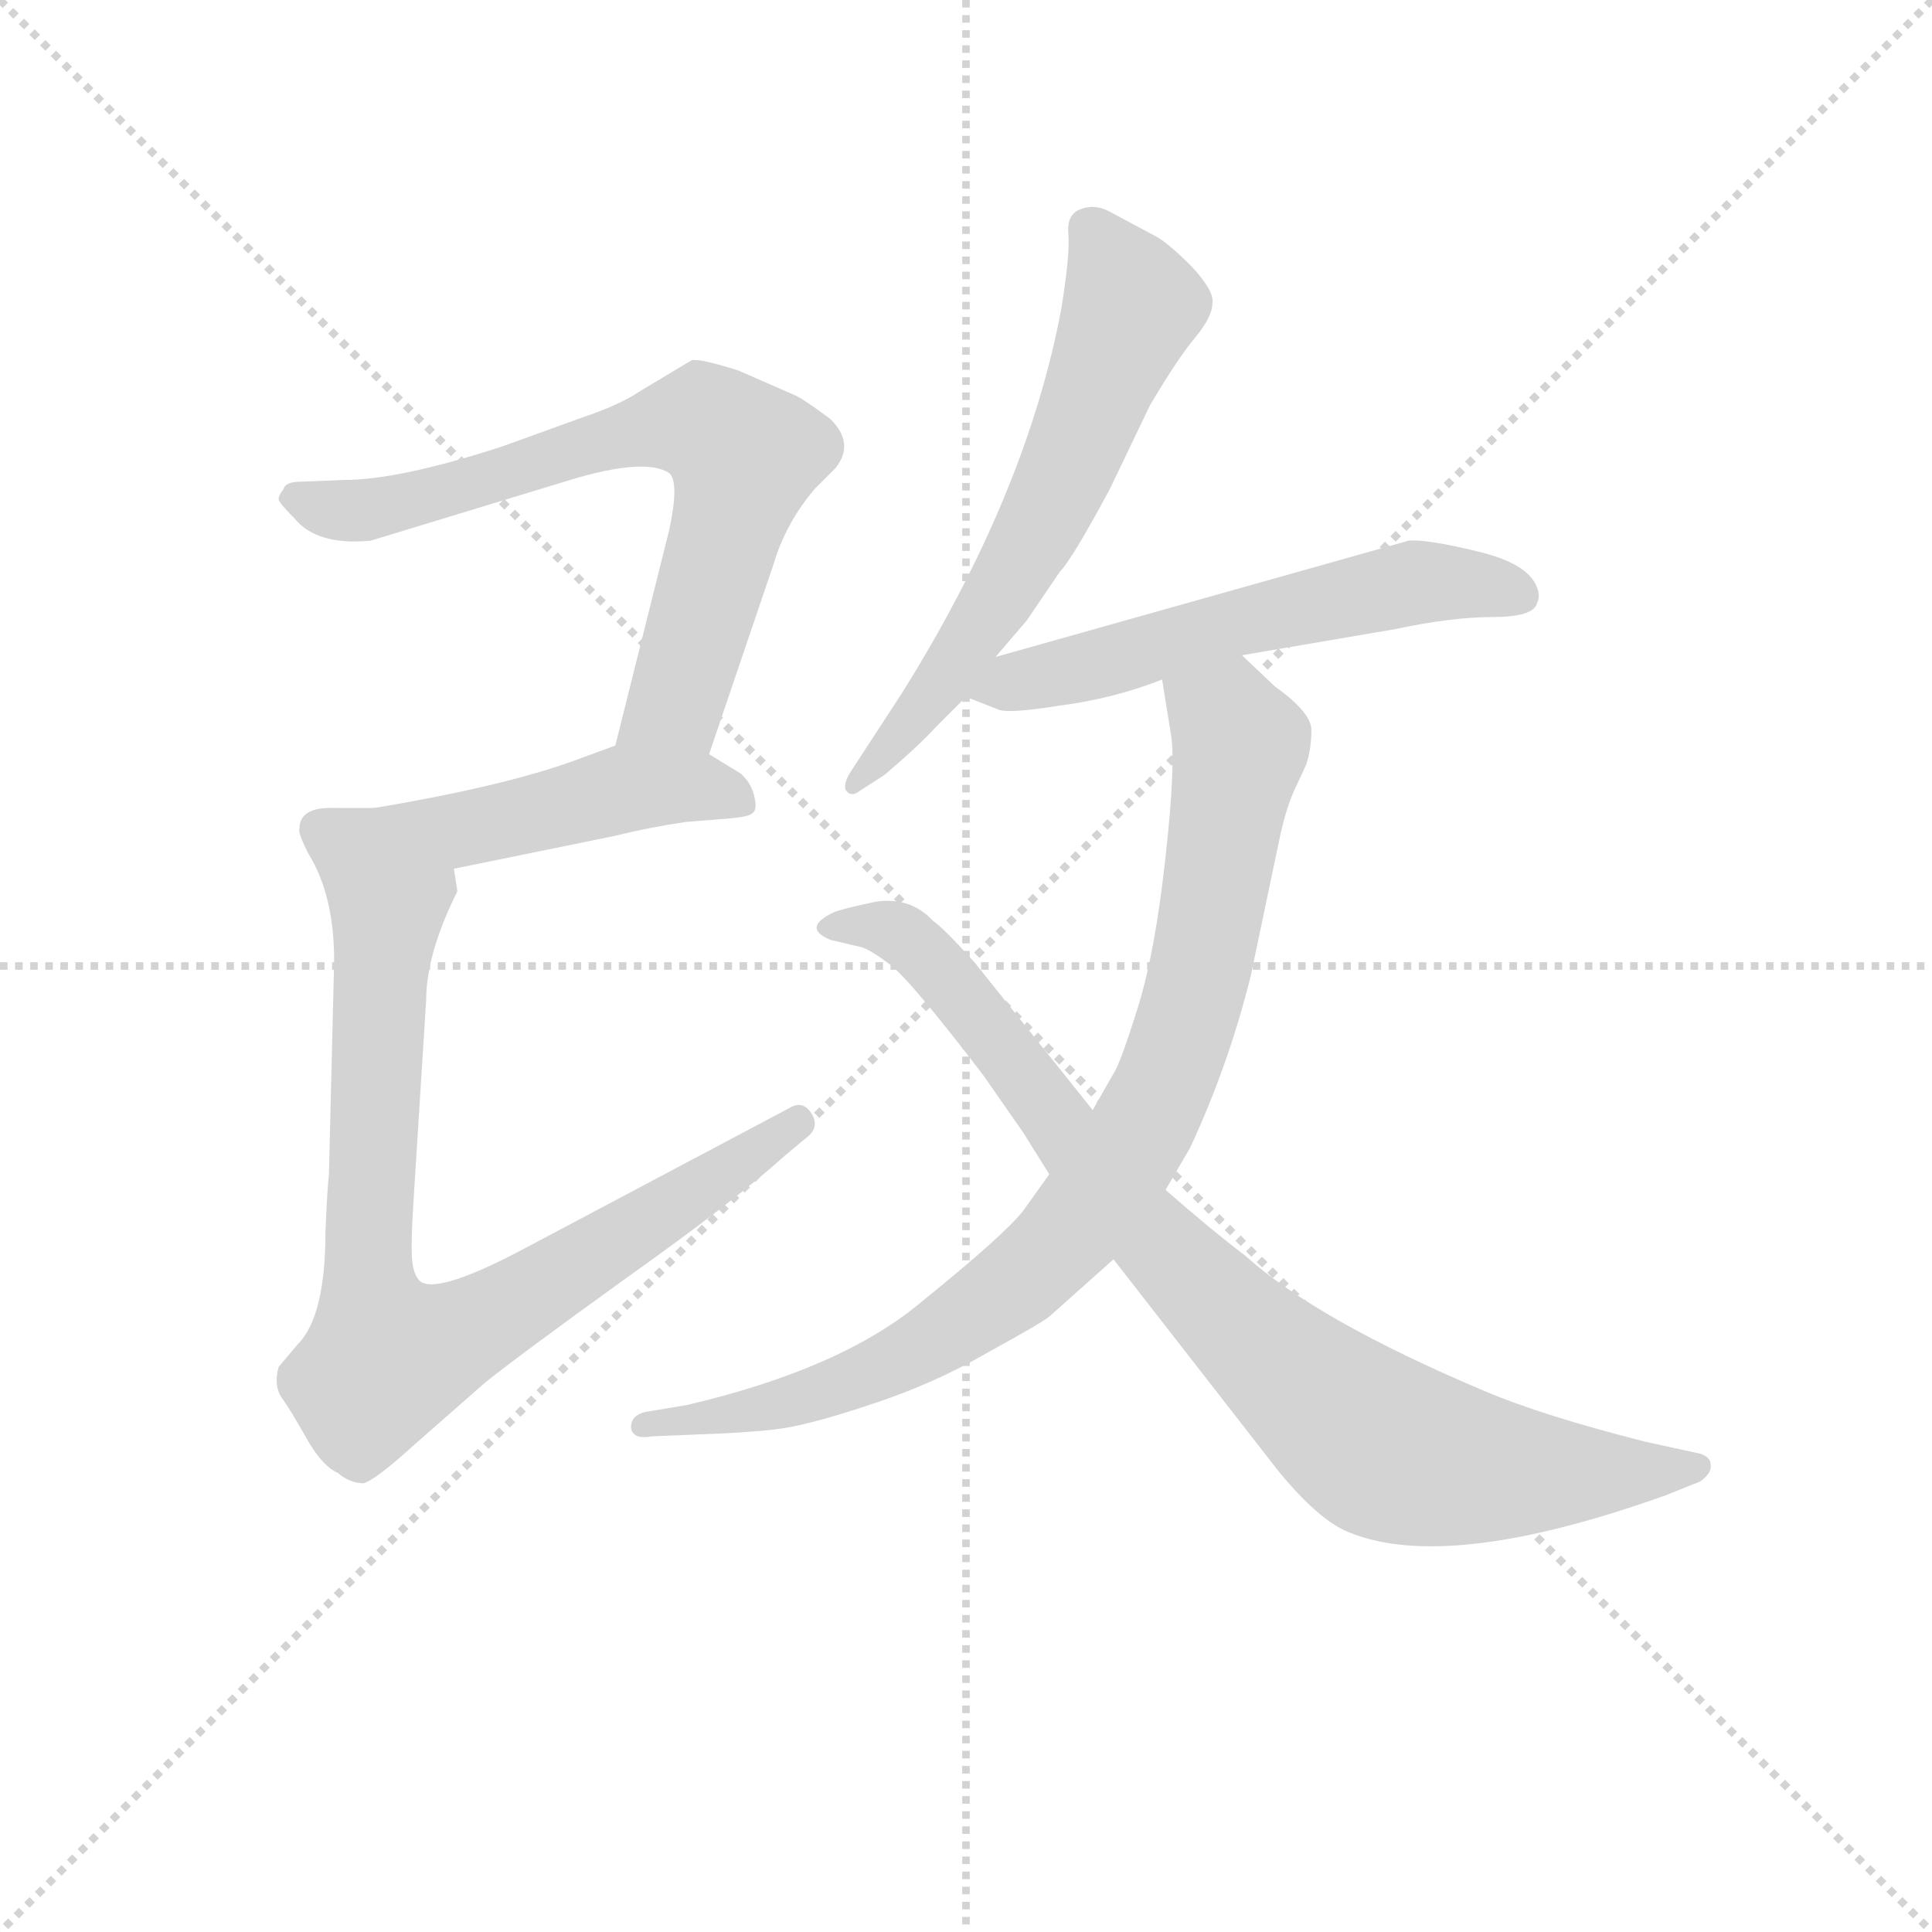 <svg version="1.1" viewBox="0 0 1024 1024" xmlns="http://www.w3.org/2000/svg">
  <g stroke="lightgray" stroke-dasharray="1,1" stroke-width="1" transform="scale(4, 4)">
    <line x1="0" y1="0" x2="256" y2="256"></line>
    <line x1="256" y1="0" x2="0" y2="256"></line>
    <line x1="128" y1="0" x2="128" y2="256"></line>
    <line x1="0" y1="128" x2="256" y2="128"></line>
  </g>
<g transform="scale(0.92, -0.92) translate(60, -900)">
   <style type="text/css">
    @keyframes keyframes0 {
      from {
       stroke: blue;
       stroke-dashoffset: 709;
       stroke-width: 128;
       }
       70% {
       animation-timing-function: step-end;
       stroke: blue;
       stroke-dashoffset: 0;
       stroke-width: 128;
       }
       to {
       stroke: black;
       stroke-width: 1024;
       }
       }
       #make-me-a-hanzi-animation-0 {
         animation: keyframes0 0.827s both;
         animation-delay: 0s;
         animation-timing-function: linear;
       }
    @keyframes keyframes1 {
      from {
       stroke: blue;
       stroke-dashoffset: 463;
       stroke-width: 128;
       }
       60% {
       animation-timing-function: step-end;
       stroke: blue;
       stroke-dashoffset: 0;
       stroke-width: 128;
       }
       to {
       stroke: black;
       stroke-width: 1024;
       }
       }
       #make-me-a-hanzi-animation-1 {
         animation: keyframes1 0.627s both;
         animation-delay: 0.827s;
         animation-timing-function: linear;
       }
    @keyframes keyframes2 {
      from {
       stroke: blue;
       stroke-dashoffset: 850;
       stroke-width: 128;
       }
       73% {
       animation-timing-function: step-end;
       stroke: blue;
       stroke-dashoffset: 0;
       stroke-width: 128;
       }
       to {
       stroke: black;
       stroke-width: 1024;
       }
       }
       #make-me-a-hanzi-animation-2 {
         animation: keyframes2 0.942s both;
         animation-delay: 1.454s;
         animation-timing-function: linear;
       }
    @keyframes keyframes3 {
      from {
       stroke: blue;
       stroke-dashoffset: 627;
       stroke-width: 128;
       }
       67% {
       animation-timing-function: step-end;
       stroke: blue;
       stroke-dashoffset: 0;
       stroke-width: 128;
       }
       to {
       stroke: black;
       stroke-width: 1024;
       }
       }
       #make-me-a-hanzi-animation-3 {
         animation: keyframes3 0.76s both;
         animation-delay: 2.396s;
         animation-timing-function: linear;
       }
    @keyframes keyframes4 {
      from {
       stroke: blue;
       stroke-dashoffset: 576;
       stroke-width: 128;
       }
       65% {
       animation-timing-function: step-end;
       stroke: blue;
       stroke-dashoffset: 0;
       stroke-width: 128;
       }
       to {
       stroke: black;
       stroke-width: 1024;
       }
       }
       #make-me-a-hanzi-animation-4 {
         animation: keyframes4 0.719s both;
         animation-delay: 3.156s;
         animation-timing-function: linear;
       }
    @keyframes keyframes5 {
      from {
       stroke: blue;
       stroke-dashoffset: 884;
       stroke-width: 128;
       }
       74% {
       animation-timing-function: step-end;
       stroke: blue;
       stroke-dashoffset: 0;
       stroke-width: 128;
       }
       to {
       stroke: black;
       stroke-width: 1024;
       }
       }
       #make-me-a-hanzi-animation-5 {
         animation: keyframes5 0.969s both;
         animation-delay: 3.875s;
         animation-timing-function: linear;
       }
    @keyframes keyframes6 {
      from {
       stroke: blue;
       stroke-dashoffset: 887;
       stroke-width: 128;
       }
       74% {
       animation-timing-function: step-end;
       stroke: blue;
       stroke-dashoffset: 0;
       stroke-width: 128;
       }
       to {
       stroke: black;
       stroke-width: 1024;
       }
       }
       #make-me-a-hanzi-animation-6 {
         animation: keyframes6 0.972s both;
         animation-delay: 4.844s;
         animation-timing-function: linear;
       }
</style>
<path d="M 348.5 465.5 L 385.5 574.5 Q 392.5 598.5 409.5 618.5 L 421.5 630.5 Q 432.5 644.5 418.5 658.5 Q 402.5 670.5 397.5 672.5 L 365.5 686.5 Q 343.5 693.5 338.5 692.5 L 308.5 674.5 Q 296.5 666.5 275.5 659.5 L 228.5 642.5 Q 169.5 623.5 138.5 623.5 L 113.5 622.5 Q 104.5 622.5 103.5 618.5 Q 100.5 614.5 100.5 612.5 Q 100.5 610.5 109.5 601.5 Q 122.5 585.5 153.5 588.5 L 268.5 623.5 Q 311.5 636.5 325.5 627.5 Q 331.5 622.5 325.5 594.5 L 294.5 470.5 C 287.5 441.5 338.5 437.5 348.5 465.5 Z" fill="lightgray"></path> 
<path d="M 201.5 399.5 L 294.5 418.5 Q 314.5 423.5 335.5 426.5 L 360.5 428.5 Q 371.5 429.5 373.5 431.5 Q 376.5 433.5 374.5 441.5 Q 372.5 449.5 366.5 454.5 L 348.5 465.5 C 323.5 481.5 322.5 480.5 294.5 470.5 L 275.5 463.5 Q 233.5 447.5 155.5 434.5 C 125.5 429.5 172.5 393.5 201.5 399.5 Z" fill="lightgray"></path> 
<path d="M 112.5 422.5 Q 111.5 420.5 117.5 408.5 Q 132.5 384.5 132.5 346.5 L 129.5 223.5 Q 128.5 214.5 127.5 190.5 Q 127.5 141.5 111.5 125.5 L 100.5 112.5 Q 97.5 101.5 102.5 94.5 Q 107.5 87.5 116.5 71.5 Q 125.5 55.5 134.5 51.5 Q 141.5 45.5 149.5 45.5 Q 156.5 47.5 178.5 67.5 L 219.5 103.5 Q 239.5 119.5 300.5 163.5 Q 362.5 207.5 392.5 234.5 L 404.5 244.5 Q 412.5 250.5 407.5 258.5 Q 402.5 266.5 394.5 261.5 L 245.5 182.5 Q 193.5 154.5 182.5 161.5 Q 178.5 164.5 177.5 173.5 Q 176.5 182.5 178.5 212.5 L 185.5 323.5 Q 185.5 350.5 203.5 386.5 L 201.5 399.5 C 202.5 429.5 185.5 434.5 155.5 434.5 L 133.5 434.5 Q 112.5 435.5 112.5 422.5 Z" fill="lightgray"></path> 
<path d="M 513.5 521.5 L 531.5 542.5 L 550.5 570.5 Q 557.5 577.5 579.5 618.5 L 602.5 666.5 Q 618.5 693.5 628.5 705.5 Q 638.5 717.5 638.5 725.5 Q 639.5 732.5 626.5 746.5 Q 613.5 759.5 606.5 763.5 L 578.5 778.5 Q 570.5 782.5 562.5 779.5 Q 554.5 776.5 555.5 765.5 Q 556.5 753.5 551.5 722.5 Q 531.5 615.5 459.5 500.5 L 429.5 454.5 Q 425.5 447.5 427.5 444.5 Q 430.5 440.5 435.5 444.5 L 449.5 453.5 Q 469.5 470.5 479.5 481.5 Q 489.5 491.5 496.5 498.5 L 513.5 521.5 Z" fill="lightgray"></path> 
<path d="M 496.5 498.5 L 514.5 491.5 Q 519.5 488.5 550.5 493.5 Q 581.5 497.5 609.5 508.5 L 655.5 522.5 L 743.5 537.5 Q 776.5 544.5 799.5 544.5 Q 823.5 544.5 825.5 552.5 Q 827.5 556.5 825.5 561.5 Q 820.5 575.5 790.5 582.5 Q 761.5 589.5 751.5 588.5 L 513.5 521.5 C 484.5 513.5 469.5 509.5 496.5 498.5 Z" fill="lightgray"></path> 
<path d="M 609.5 508.5 L 614.5 477.5 Q 617.5 460.5 611.5 406.5 Q 605.5 351.5 595.5 319.5 Q 585.5 287.5 581.5 281.5 L 569.5 260.5 L 544.5 223.5 L 529.5 202.5 Q 518.5 188.5 471.5 150.5 Q 425.5 111.5 335.5 90.5 L 311.5 86.5 Q 303.5 84.5 303.5 77.5 Q 304.5 70.5 315.5 72.5 L 339.5 73.5 Q 369.5 74.5 386.5 76.5 Q 404.5 78.5 440.5 90.5 Q 477.5 102.5 508.5 120.5 Q 539.5 137.5 544.5 141.5 L 581.5 174.5 L 611.5 214.5 L 625.5 238.5 Q 647.5 285.5 660.5 337.5 L 677.5 418.5 Q 681.5 436.5 686.5 446.5 L 692.5 459.5 Q 695.5 468.5 695.5 479.5 Q 695.5 489.5 674.5 504.5 L 655.5 522.5 C 633.5 543.5 604.5 538.5 609.5 508.5 Z" fill="lightgray"></path> 
<path d="M 569.5 260.5 L 501.5 345.5 Q 483.5 365.5 477.5 369.5 Q 464.5 383.5 444.5 380.5 Q 425.5 376.5 420.5 374.5 Q 401.5 365.5 418.5 358.5 L 435.5 354.5 Q 440.5 353.5 452.5 344.5 Q 464.5 335.5 506.5 280.5 L 529.5 247.5 L 544.5 223.5 L 581.5 174.5 L 676.5 52.5 Q 699.5 24.5 716.5 17.5 Q 773.5 -6.5 899.5 38.5 L 919.5 46.5 Q 926.5 51.5 925.5 56.5 Q 925.5 60.5 919.5 62.5 L 887.5 69.5 Q 828.5 84.5 795.5 98.5 Q 698.5 139.5 657.5 176.5 Q 636.5 192.5 611.5 214.5 L 569.5 260.5 Z" fill="lightgray"></path> 
      <clipPath id="make-me-a-hanzi-clip-0">
      <path d="M 348.5 465.5 L 385.5 574.5 Q 392.5 598.5 409.5 618.5 L 421.5 630.5 Q 432.5 644.5 418.5 658.5 Q 402.5 670.5 397.5 672.5 L 365.5 686.5 Q 343.5 693.5 338.5 692.5 L 308.5 674.5 Q 296.5 666.5 275.5 659.5 L 228.5 642.5 Q 169.5 623.5 138.5 623.5 L 113.5 622.5 Q 104.5 622.5 103.5 618.5 Q 100.5 614.5 100.5 612.5 Q 100.5 610.5 109.5 601.5 Q 122.5 585.5 153.5 588.5 L 268.5 623.5 Q 311.5 636.5 325.5 627.5 Q 331.5 622.5 325.5 594.5 L 294.5 470.5 C 287.5 441.5 338.5 437.5 348.5 465.5 Z" fill="lightgray"></path>
      </clipPath>
      <path clip-path="url(#make-me-a-hanzi-clip-0)" d="M 110.5 611.5 L 144.5 605.5 L 301.5 650.5 L 347.5 655.5 L 368.5 637.5 L 362.5 606.5 L 329.5 494.5 L 301.5 476.5 " fill="none" id="make-me-a-hanzi-animation-0" stroke-dasharray="581 1162" stroke-linecap="round"></path>

      <clipPath id="make-me-a-hanzi-clip-1">
      <path d="M 201.5 399.5 L 294.5 418.5 Q 314.5 423.5 335.5 426.5 L 360.5 428.5 Q 371.5 429.5 373.5 431.5 Q 376.5 433.5 374.5 441.5 Q 372.5 449.5 366.5 454.5 L 348.5 465.5 C 323.5 481.5 322.5 480.5 294.5 470.5 L 275.5 463.5 Q 233.5 447.5 155.5 434.5 C 125.5 429.5 172.5 393.5 201.5 399.5 Z" fill="lightgray"></path>
      </clipPath>
      <path clip-path="url(#make-me-a-hanzi-clip-1)" d="M 165.5 435.5 L 177.5 427.5 L 204.5 423.5 L 310.5 445.5 L 339.5 446.5 L 365.5 437.5 " fill="none" id="make-me-a-hanzi-animation-1" stroke-dasharray="335 670" stroke-linecap="round"></path>

      <clipPath id="make-me-a-hanzi-clip-2">
      <path d="M 112.5 422.5 Q 111.5 420.5 117.5 408.5 Q 132.5 384.5 132.5 346.5 L 129.5 223.5 Q 128.5 214.5 127.5 190.5 Q 127.5 141.5 111.5 125.5 L 100.5 112.5 Q 97.5 101.5 102.5 94.5 Q 107.5 87.5 116.5 71.5 Q 125.5 55.5 134.5 51.5 Q 141.5 45.5 149.5 45.5 Q 156.5 47.5 178.5 67.5 L 219.5 103.5 Q 239.5 119.5 300.5 163.5 Q 362.5 207.5 392.5 234.5 L 404.5 244.5 Q 412.5 250.5 407.5 258.5 Q 402.5 266.5 394.5 261.5 L 245.5 182.5 Q 193.5 154.5 182.5 161.5 Q 178.5 164.5 177.5 173.5 Q 176.5 182.5 178.5 212.5 L 185.5 323.5 Q 185.5 350.5 203.5 386.5 L 201.5 399.5 C 202.5 429.5 185.5 434.5 155.5 434.5 L 133.5 434.5 Q 112.5 435.5 112.5 422.5 Z" fill="lightgray"></path>
      </clipPath>
      <path clip-path="url(#make-me-a-hanzi-clip-2)" d="M 127.5 420.5 L 147.5 408.5 L 163.5 384.5 L 151.5 180.5 L 162.5 117.5 L 222.5 140.5 L 399.5 252.5 " fill="none" id="make-me-a-hanzi-animation-2" stroke-dasharray="722 1444" stroke-linecap="round"></path>

      <clipPath id="make-me-a-hanzi-clip-3">
      <path d="M 513.5 521.5 L 531.5 542.5 L 550.5 570.5 Q 557.5 577.5 579.5 618.5 L 602.5 666.5 Q 618.5 693.5 628.5 705.5 Q 638.5 717.5 638.5 725.5 Q 639.5 732.5 626.5 746.5 Q 613.5 759.5 606.5 763.5 L 578.5 778.5 Q 570.5 782.5 562.5 779.5 Q 554.5 776.5 555.5 765.5 Q 556.5 753.5 551.5 722.5 Q 531.5 615.5 459.5 500.5 L 429.5 454.5 Q 425.5 447.5 427.5 444.5 Q 430.5 440.5 435.5 444.5 L 449.5 453.5 Q 469.5 470.5 479.5 481.5 Q 489.5 491.5 496.5 498.5 L 513.5 521.5 Z" fill="lightgray"></path>
      </clipPath>
      <path clip-path="url(#make-me-a-hanzi-clip-3)" d="M 568.5 767.5 L 591.5 723.5 L 551.5 621.5 L 481.5 505.5 L 431.5 448.5 " fill="none" id="make-me-a-hanzi-animation-3" stroke-dasharray="499 998" stroke-linecap="round"></path>

      <clipPath id="make-me-a-hanzi-clip-4">
      <path d="M 496.5 498.5 L 514.5 491.5 Q 519.5 488.5 550.5 493.5 Q 581.5 497.5 609.5 508.5 L 655.5 522.5 L 743.5 537.5 Q 776.5 544.5 799.5 544.5 Q 823.5 544.5 825.5 552.5 Q 827.5 556.5 825.5 561.5 Q 820.5 575.5 790.5 582.5 Q 761.5 589.5 751.5 588.5 L 513.5 521.5 C 484.5 513.5 469.5 509.5 496.5 498.5 Z" fill="lightgray"></path>
      </clipPath>
      <path clip-path="url(#make-me-a-hanzi-clip-4)" d="M 503.5 502.5 L 755.5 564.5 L 815.5 557.5 " fill="none" id="make-me-a-hanzi-animation-4" stroke-dasharray="448 896" stroke-linecap="round"></path>

      <clipPath id="make-me-a-hanzi-clip-5">
      <path d="M 609.5 508.5 L 614.5 477.5 Q 617.5 460.5 611.5 406.5 Q 605.5 351.5 595.5 319.5 Q 585.5 287.5 581.5 281.5 L 569.5 260.5 L 544.5 223.5 L 529.5 202.5 Q 518.5 188.5 471.5 150.5 Q 425.5 111.5 335.5 90.5 L 311.5 86.5 Q 303.5 84.5 303.5 77.5 Q 304.5 70.5 315.5 72.5 L 339.5 73.5 Q 369.5 74.5 386.5 76.5 Q 404.5 78.5 440.5 90.5 Q 477.5 102.5 508.5 120.5 Q 539.5 137.5 544.5 141.5 L 581.5 174.5 L 611.5 214.5 L 625.5 238.5 Q 647.5 285.5 660.5 337.5 L 677.5 418.5 Q 681.5 436.5 686.5 446.5 L 692.5 459.5 Q 695.5 468.5 695.5 479.5 Q 695.5 489.5 674.5 504.5 L 655.5 522.5 C 633.5 543.5 604.5 538.5 609.5 508.5 Z" fill="lightgray"></path>
      </clipPath>
      <path clip-path="url(#make-me-a-hanzi-clip-5)" d="M 617.5 501.5 L 647.5 485.5 L 654.5 469.5 L 643.5 404.5 L 627.5 323.5 L 608.5 269.5 L 562.5 196.5 L 506.5 145.5 L 455.5 115.5 L 389.5 90.5 L 311.5 78.5 " fill="none" id="make-me-a-hanzi-animation-5" stroke-dasharray="756 1512" stroke-linecap="round"></path>

      <clipPath id="make-me-a-hanzi-clip-6">
      <path d="M 569.5 260.5 L 501.5 345.5 Q 483.5 365.5 477.5 369.5 Q 464.5 383.5 444.5 380.5 Q 425.5 376.5 420.5 374.5 Q 401.5 365.5 418.5 358.5 L 435.5 354.5 Q 440.5 353.5 452.5 344.5 Q 464.5 335.5 506.5 280.5 L 529.5 247.5 L 544.5 223.5 L 581.5 174.5 L 676.5 52.5 Q 699.5 24.5 716.5 17.5 Q 773.5 -6.5 899.5 38.5 L 919.5 46.5 Q 926.5 51.5 925.5 56.5 Q 925.5 60.5 919.5 62.5 L 887.5 69.5 Q 828.5 84.5 795.5 98.5 Q 698.5 139.5 657.5 176.5 Q 636.5 192.5 611.5 214.5 L 569.5 260.5 Z" fill="lightgray"></path>
      </clipPath>
      <path clip-path="url(#make-me-a-hanzi-clip-6)" d="M 418.5 366.5 L 450.5 365.5 L 474.5 348.5 L 595.5 194.5 L 661.5 128.5 L 734.5 67.5 L 767.5 57.5 L 824.5 51.5 L 917.5 54.5 " fill="none" id="make-me-a-hanzi-animation-6" stroke-dasharray="759 1518" stroke-linecap="round"></path>

</g>
</svg>
